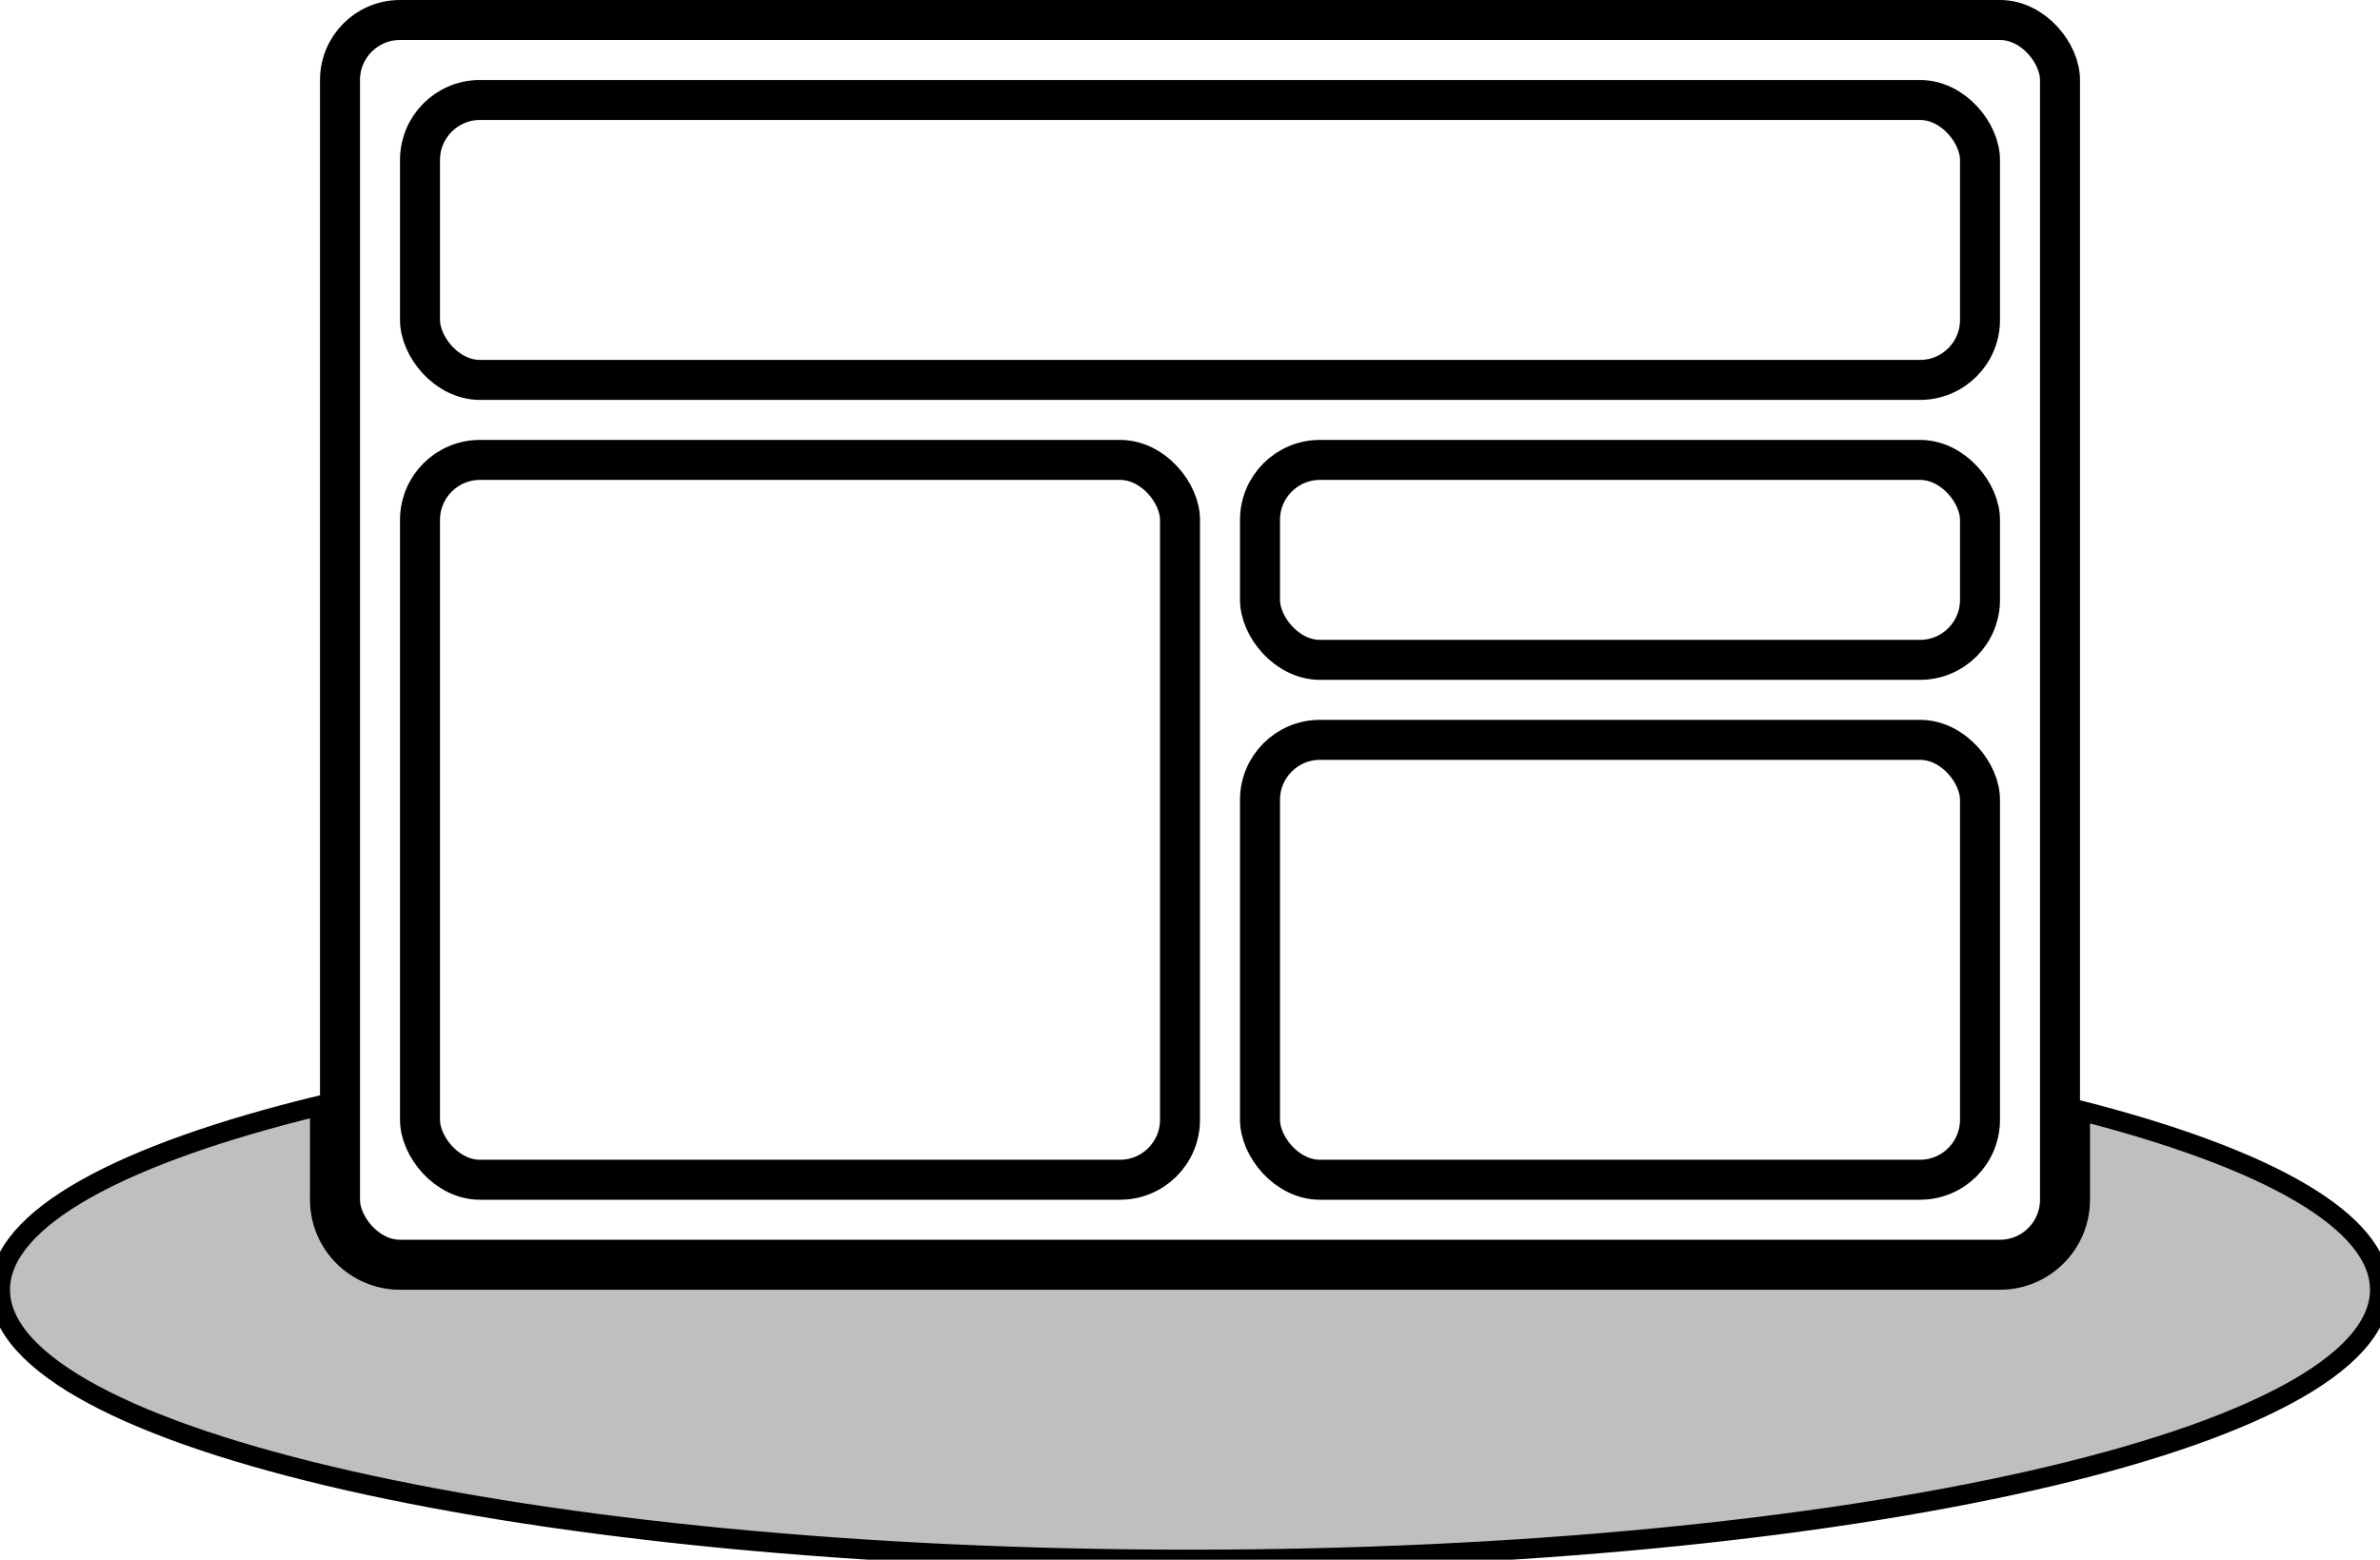 <svg xmlns="http://www.w3.org/2000/svg" fill="none" viewBox="0 0 119 78"><rect width="86" height="62" x="17" y="1" stroke="currentColor" stroke-width="2" rx="3"/><rect width="78" height="14" x="21" y="5" stroke="currentColor" stroke-width="2" rx="3"/><rect width="38" height="36" x="21" y="23" stroke="currentColor" stroke-width="2" rx="3"/><rect width="36" height="22" x="63" y="37" stroke="currentColor" stroke-width="2" rx="3"/><rect width="36" height="10" x="63" y="23" stroke="currentColor" stroke-width="2" rx="3"/><path fill="currentColor" fill-opacity=".25" fill-rule="evenodd" stroke="currentColor" d="M16 55.289C6.074 57.701 0 60.94 0 64.5C0 71.956 26.639 78 59.5 78C92.361 78 119 71.956 119 64.5C119 61.061 113.332 57.922 104 55.538V60C104 62.209 102.209 64 100 64H20C17.791 64 16 62.209 16 60V55.289Z" clip-rule="evenodd"/></svg>